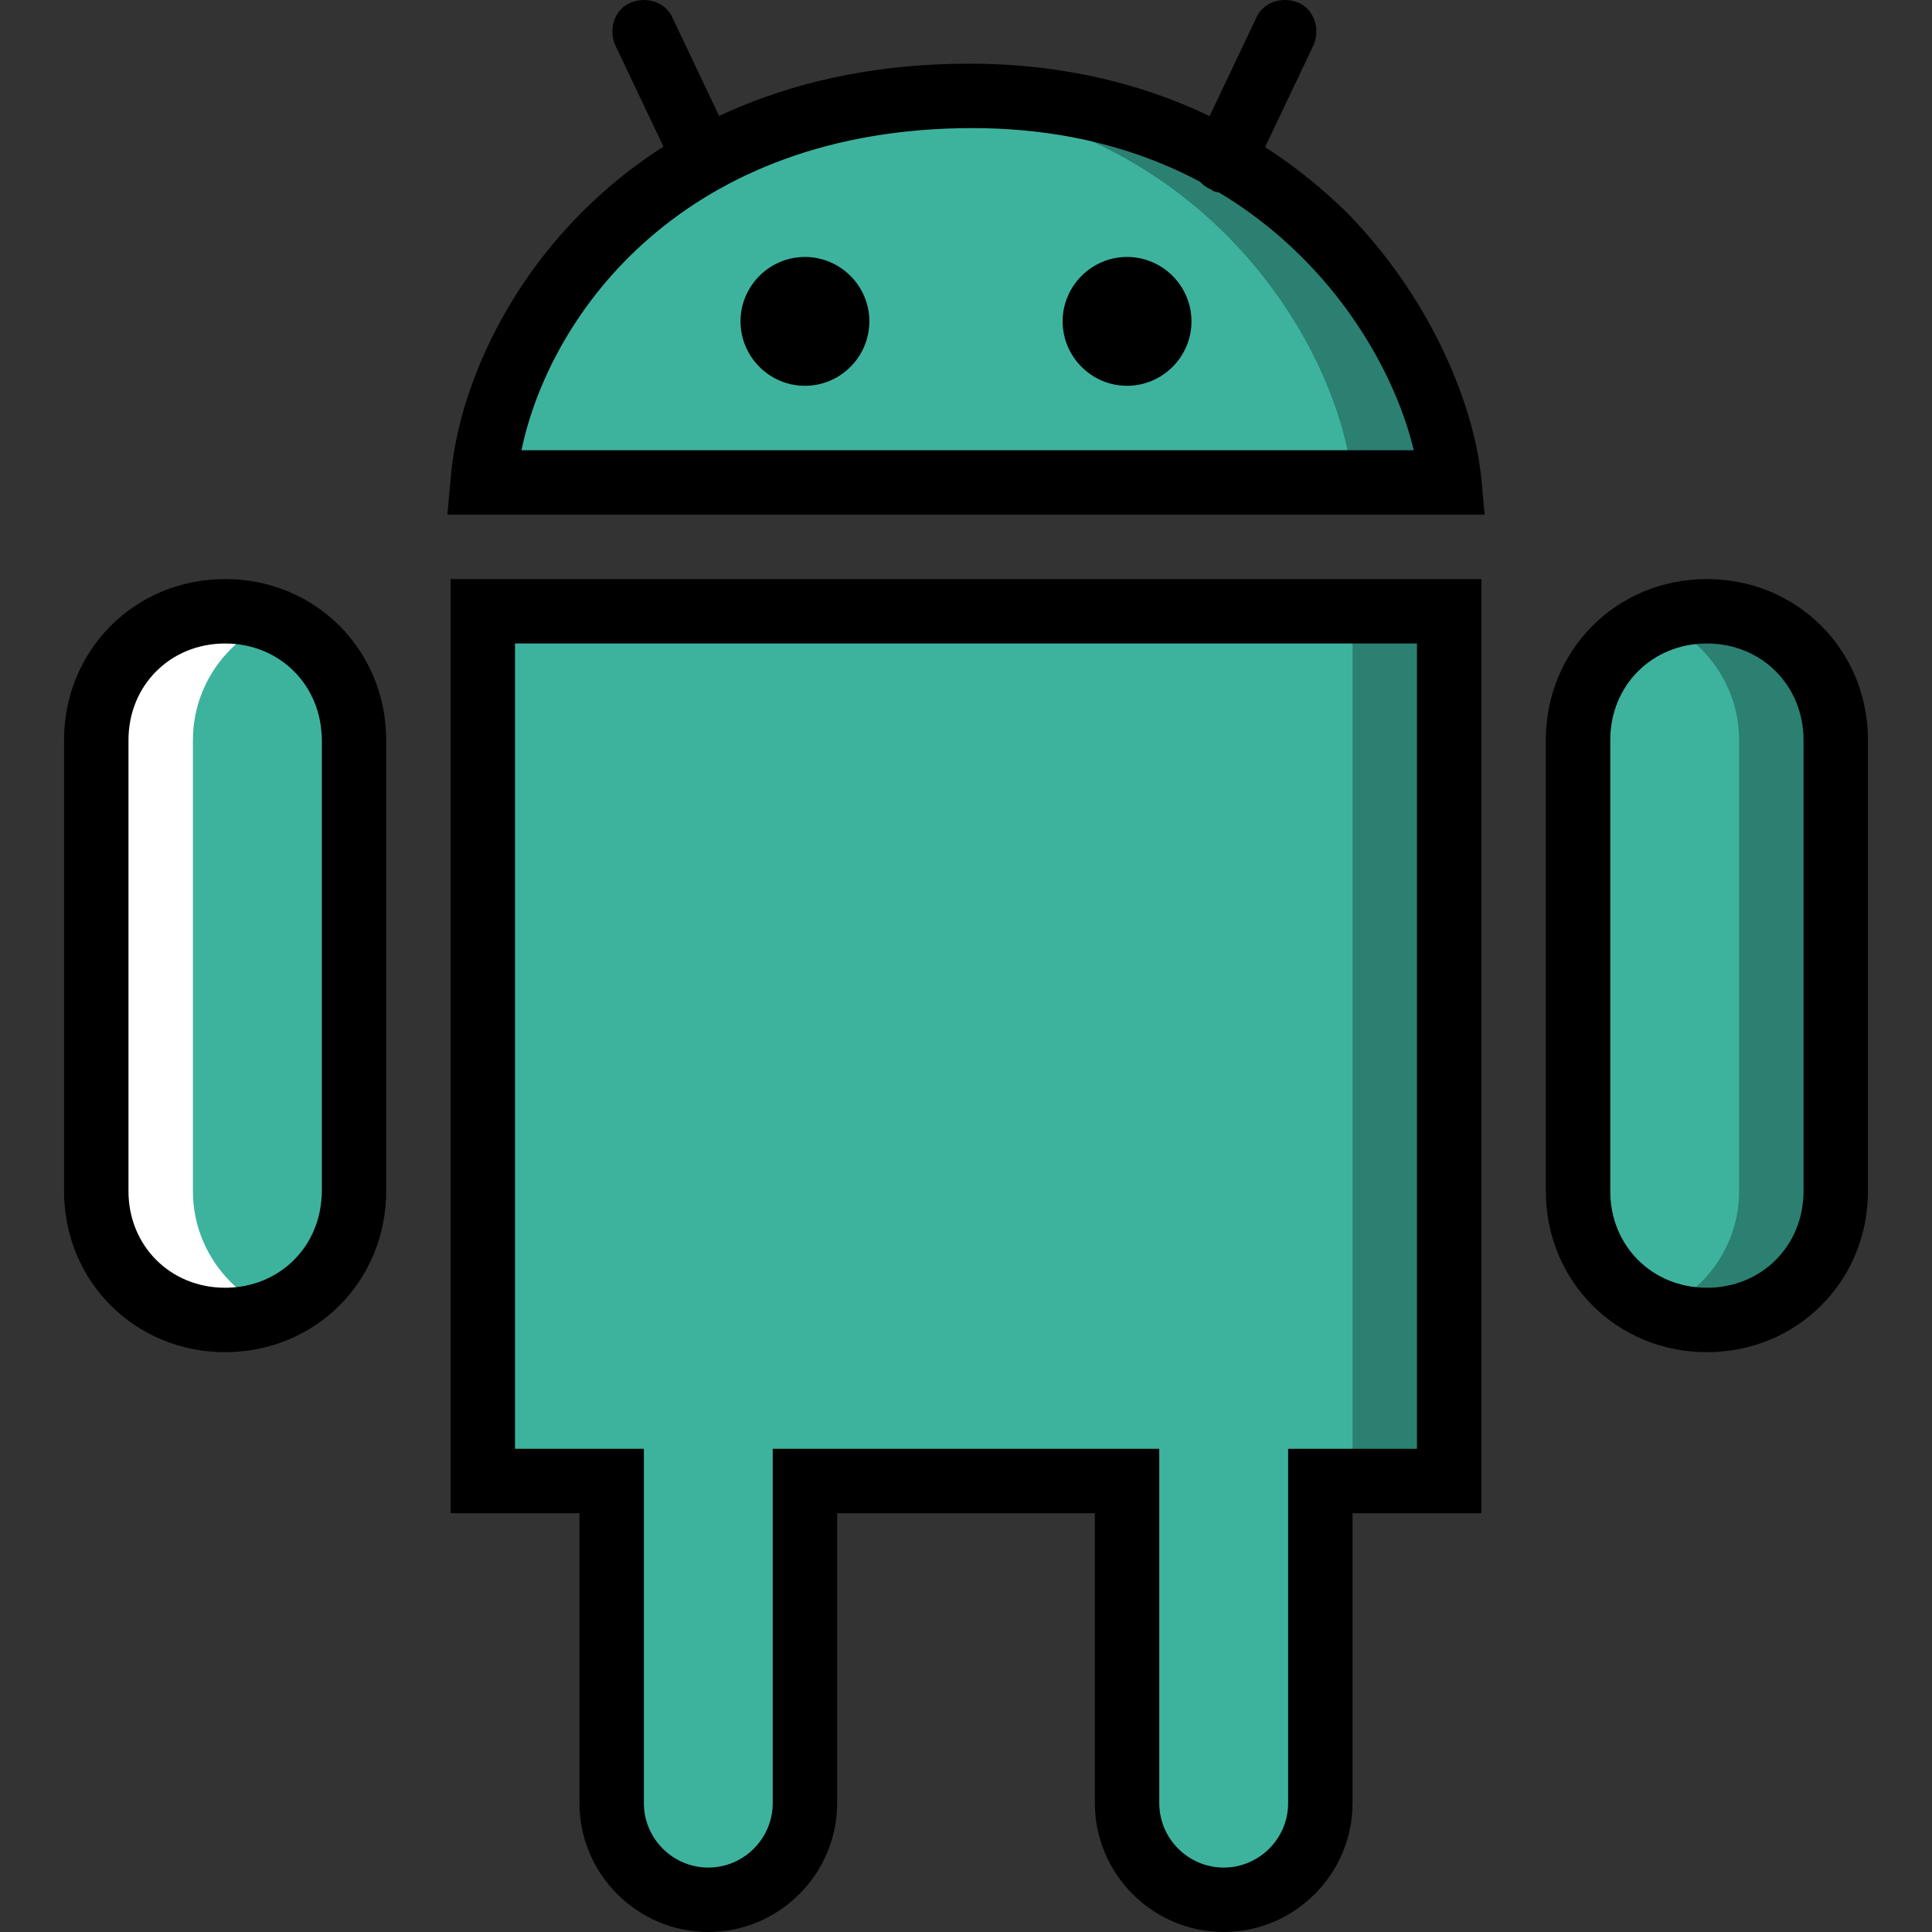 <?xml version="1.0" encoding="UTF-8" standalone="no"?>
<!-- Generator: Adobe Illustrator 19.0.0, SVG Export Plug-In . SVG Version: 6.00 Build 0)  -->

<svg
   xmlns:dc="http://purl.org/dc/elements/1.1/"
   xmlns:cc="http://creativecommons.org/ns#"
   xmlns:rdf="http://www.w3.org/1999/02/22-rdf-syntax-ns#"
   xmlns:svg="http://www.w3.org/2000/svg"
   xmlns="http://www.w3.org/2000/svg"
   xmlns:sodipodi="http://sodipodi.sourceforge.net/DTD/sodipodi-0.dtd"
   xmlns:inkscape="http://www.inkscape.org/namespaces/inkscape"
   version="1.1"
   id="Layer_1"
   x="0px"
   y="0px"
   viewBox="0 0 511.801 511.801"
   style="enable-background:new 0 0 511.801 511.801;"
   xml:space="preserve"
   sodipodi:docname="android.svg"
   inkscape:version="0.92.3 (2405546, 2018-03-11)"><rect x="0" y="0" width="511.801" height="511.801" fill="#333333" stroke="none"/><defs
   id="defs69">
	
	
	
	
	
	
	
	
	
	
	
	
	
	
	
	
</defs><sodipodi:namedview
   pagecolor="#ffffff"
   bordercolor="#666666"
   borderopacity="1"
   objecttolerance="10"
   gridtolerance="10"
   guidetolerance="10"
   inkscape:pageopacity="0"
   inkscape:pageshadow="2"
   inkscape:window-width="1366"
   inkscape:window-height="741"
   id="namedview67"
   showgrid="false"
   inkscape:zoom="0.46111673"
   inkscape:cx="255.9005"
   inkscape:cy="255.9005"
   inkscape:window-x="0"
   inkscape:window-y="27"
   inkscape:window-maximized="1"
   inkscape:current-layer="Layer_1" />
<path
   inkscape:connector-curvature="0"
   id="path2"
   d="m 383.9,127.801 h -256 c 3.413,-36.693 39.253,-102.4 128.853,-102.4 85.334,0 123.734,65.706 127.147,102.4"
   style="fill:#2b8071;fill-opacity:1" /><path
   inkscape:connector-curvature="0"
   id="path4"
   d="M 358.3,127.801 H 127.9 c 3.413,-36.693 50.347,-102.4 103.253,-102.4 85.334,0 123.734,65.706 127.147,102.4"
   style="fill:#3db39e;fill-opacity:1" /><path
   inkscape:connector-curvature="0"
   id="path6"
   d="m 59.634,349.667 v 0 c -18.773,0 -34.133,-15.36 -34.133,-34.133 V 196.067 c 0,-18.773 15.36,-34.133 34.133,-34.133 18.773,0 34.133,15.36 34.133,34.133 v 119.467 c 0,18.773 -15.36,34.133 -34.133,34.133"
   style="fill:#ffffff" /><path
   inkscape:connector-curvature="0"
   id="path8"
   d="m 85.234,349.667 v 0 c -18.773,0 -34.133,-15.36 -34.133,-34.133 V 196.067 c 0,-18.773 15.36,-34.133 34.133,-34.133 z"
   style="fill:#3db39e;fill-opacity:1" /><path
   inkscape:connector-curvature="0"
   id="path10"
   d="m 452.167,349.667 v 0 c -18.773,0 -34.133,-15.36 -34.133,-34.133 V 196.067 c 0,-18.773 15.36,-34.133 34.133,-34.133 18.773,0 34.133,15.36 34.133,34.133 v 119.467 c 0,18.773 -15.36,34.133 -34.133,34.133"
   style="fill:#2b8071;fill-opacity:1" /><path
   inkscape:connector-curvature="0"
   id="path12"
   d="m 426.567,161.934 v 0 c 18.773,0 34.133,15.36 34.133,34.133 v 119.467 c 0,18.773 -15.36,34.133 -34.133,34.133"
   style="fill:#3db39e;fill-opacity:1" /><path
   inkscape:connector-curvature="0"
   id="path14"
   d="m 349.767,392.334 v 85.333 c 0,14.507 -11.093,25.6 -25.6,25.6 -14.507,0 -25.6,-11.093 -25.6,-25.6 v -85.333 h -85.333 v 85.333 c 0,14.507 -11.947,25.6 -25.6,25.6 -13.653,0 -25.6,-11.093 -25.6,-25.6 V 392.334 H 127.9 v -230.4 h 256 v 230.4 z"
   style="fill:#2b8071;fill-opacity:1" /><path
   inkscape:connector-curvature="0"
   id="path16"
   d="m 349.767,392.334 v 85.333 c 0,14.507 -11.093,25.6 -25.6,25.6 -14.507,0 -25.6,-11.093 -25.6,-25.6 v -85.333 h -85.333 v 85.333 c 0,14.507 -11.947,25.6 -25.6,25.6 -13.653,0 -25.6,-11.093 -25.6,-25.6 V 392.334 H 127.9 v -230.4 h 230.4 v 230.4 z"
   style="fill:#3db39e;fill-opacity:1" /><path
   inkscape:connector-curvature="0"
   id="path18"
   d="M 393.287,136.334 H 118.514 l 0.853,-9.387 C 122.78,84.28 163.74,16.867 256.754,16.867 c 50.347,0 82.773,22.187 100.693,40.107 23.04,23.893 33.28,52.053 34.987,69.973 z M 138.14,119.267 H 374.513 C 366.833,86.84 331.846,33.934 257.606,33.934 c -75.946,0 -111.786,48.64 -119.466,85.333 z" /><path
   inkscape:connector-curvature="0"
   id="path20"
   d="m 59.634,358.201 c -23.893,0 -42.667,-18.773 -42.667,-42.667 V 196.067 c 0,-23.893 18.773,-42.667 42.667,-42.667 23.894,0 42.667,18.773 42.667,42.667 v 119.467 c -0.001,23.893 -18.774,42.667 -42.667,42.667 z m 0,-187.734 c -14.507,0 -25.6,11.093 -25.6,25.6 v 119.467 c 0,14.507 11.093,25.6 25.6,25.6 14.507,0 25.6,-11.093 25.6,-25.6 V 196.067 c 0,-14.506 -11.094,-25.6 -25.6,-25.6 z" /><path
   inkscape:connector-curvature="0"
   id="path22"
   d="m 452.167,358.201 c -23.893,0 -42.667,-18.773 -42.667,-42.667 V 196.067 c 0,-23.893 18.773,-42.667 42.667,-42.667 23.894,0 42.667,18.773 42.667,42.667 v 119.467 c 0,23.893 -18.774,42.667 -42.667,42.667 z m 0,-187.734 c -14.507,0 -25.6,11.093 -25.6,25.6 v 119.467 c 0,14.507 11.093,25.6 25.6,25.6 14.507,0 25.6,-11.093 25.6,-25.6 V 196.067 c 0,-14.506 -11.093,-25.6 -25.6,-25.6 z" /><path
   inkscape:connector-curvature="0"
   id="path24"
   d="m 324.167,511.801 c -18.773,0 -34.133,-15.36 -34.133,-34.133 v -76.8 h -68.267 v 76.8 c 0,18.773 -15.36,34.133 -34.133,34.133 -18.773,0 -34.133,-15.36 -34.133,-34.133 v -76.8 H 119.368 V 153.401 H 392.435 V 400.868 H 358.3 v 76.8 c 0,18.773 -15.36,34.133 -34.133,34.133 z m -119.467,-128 h 102.4 v 93.867 c 0,9.387 7.68,17.067 17.067,17.067 9.387,0 17.067,-7.68 17.067,-17.067 v -93.867 h 34.133 V 170.467 H 136.434 V 383.8 h 34.133 v 93.867 c 0,9.387 7.68,17.067 17.067,17.067 9.387,0 17.067,-7.68 17.067,-17.067 v -93.866 z" /><path
   inkscape:connector-curvature="0"
   id="path26"
   d="m 230.3,85.134 c 0,-9.387 -7.68,-17.067 -17.067,-17.067 -9.387,0 -17.067,7.68 -17.067,17.067 0,9.387 7.68,17.067 17.067,17.067 9.387,0 17.067,-7.68 17.067,-17.067" /><path
   inkscape:connector-curvature="0"
   id="path28"
   d="m 315.634,85.134 c 0,-9.387 -7.68,-17.067 -17.067,-17.067 -9.387,0 -17.067,7.68 -17.067,17.067 0,9.387 7.68,17.067 17.067,17.067 9.387,0 17.067,-7.68 17.067,-17.067" /><path
   inkscape:connector-curvature="0"
   id="path30"
   d="m 186.78,51.001 c -3.413,0 -5.973,-1.707 -7.68,-5.12 L 162.887,11.748 c -1.707,-4.267 0,-9.387 4.267,-11.093 4.267,-1.707 9.387,0 11.093,4.267 l 16.213,34.133 c 1.707,4.267 0,9.387 -4.267,11.093 -0.853,-0.001 -1.706,0.853 -3.413,0.853 z" /><path
   inkscape:connector-curvature="0"
   id="path32"
   d="m 324.167,51.001 c -0.853,0 -2.56,0 -3.413,-0.853 -4.267,-1.707 -5.973,-6.827 -4.267,-11.093 L 332.7,4.921 c 1.707,-4.267 6.827,-5.973 11.093,-4.267 4.266,1.706 5.973,6.827 4.267,11.093 L 331.847,45.88 c -0.853,3.414 -4.267,5.121 -7.68,5.121 z" />
<g
   id="g36">
</g>
<g
   id="g38">
</g>
<g
   id="g40">
</g>
<g
   id="g42">
</g>
<g
   id="g44">
</g>
<g
   id="g46">
</g>
<g
   id="g48">
</g>
<g
   id="g50">
</g>
<g
   id="g52">
</g>
<g
   id="g54">
</g>
<g
   id="g56">
</g>
<g
   id="g58">
</g>
<g
   id="g60">
</g>
<g
   id="g62">
</g>
<g
   id="g64">
</g>
</svg>